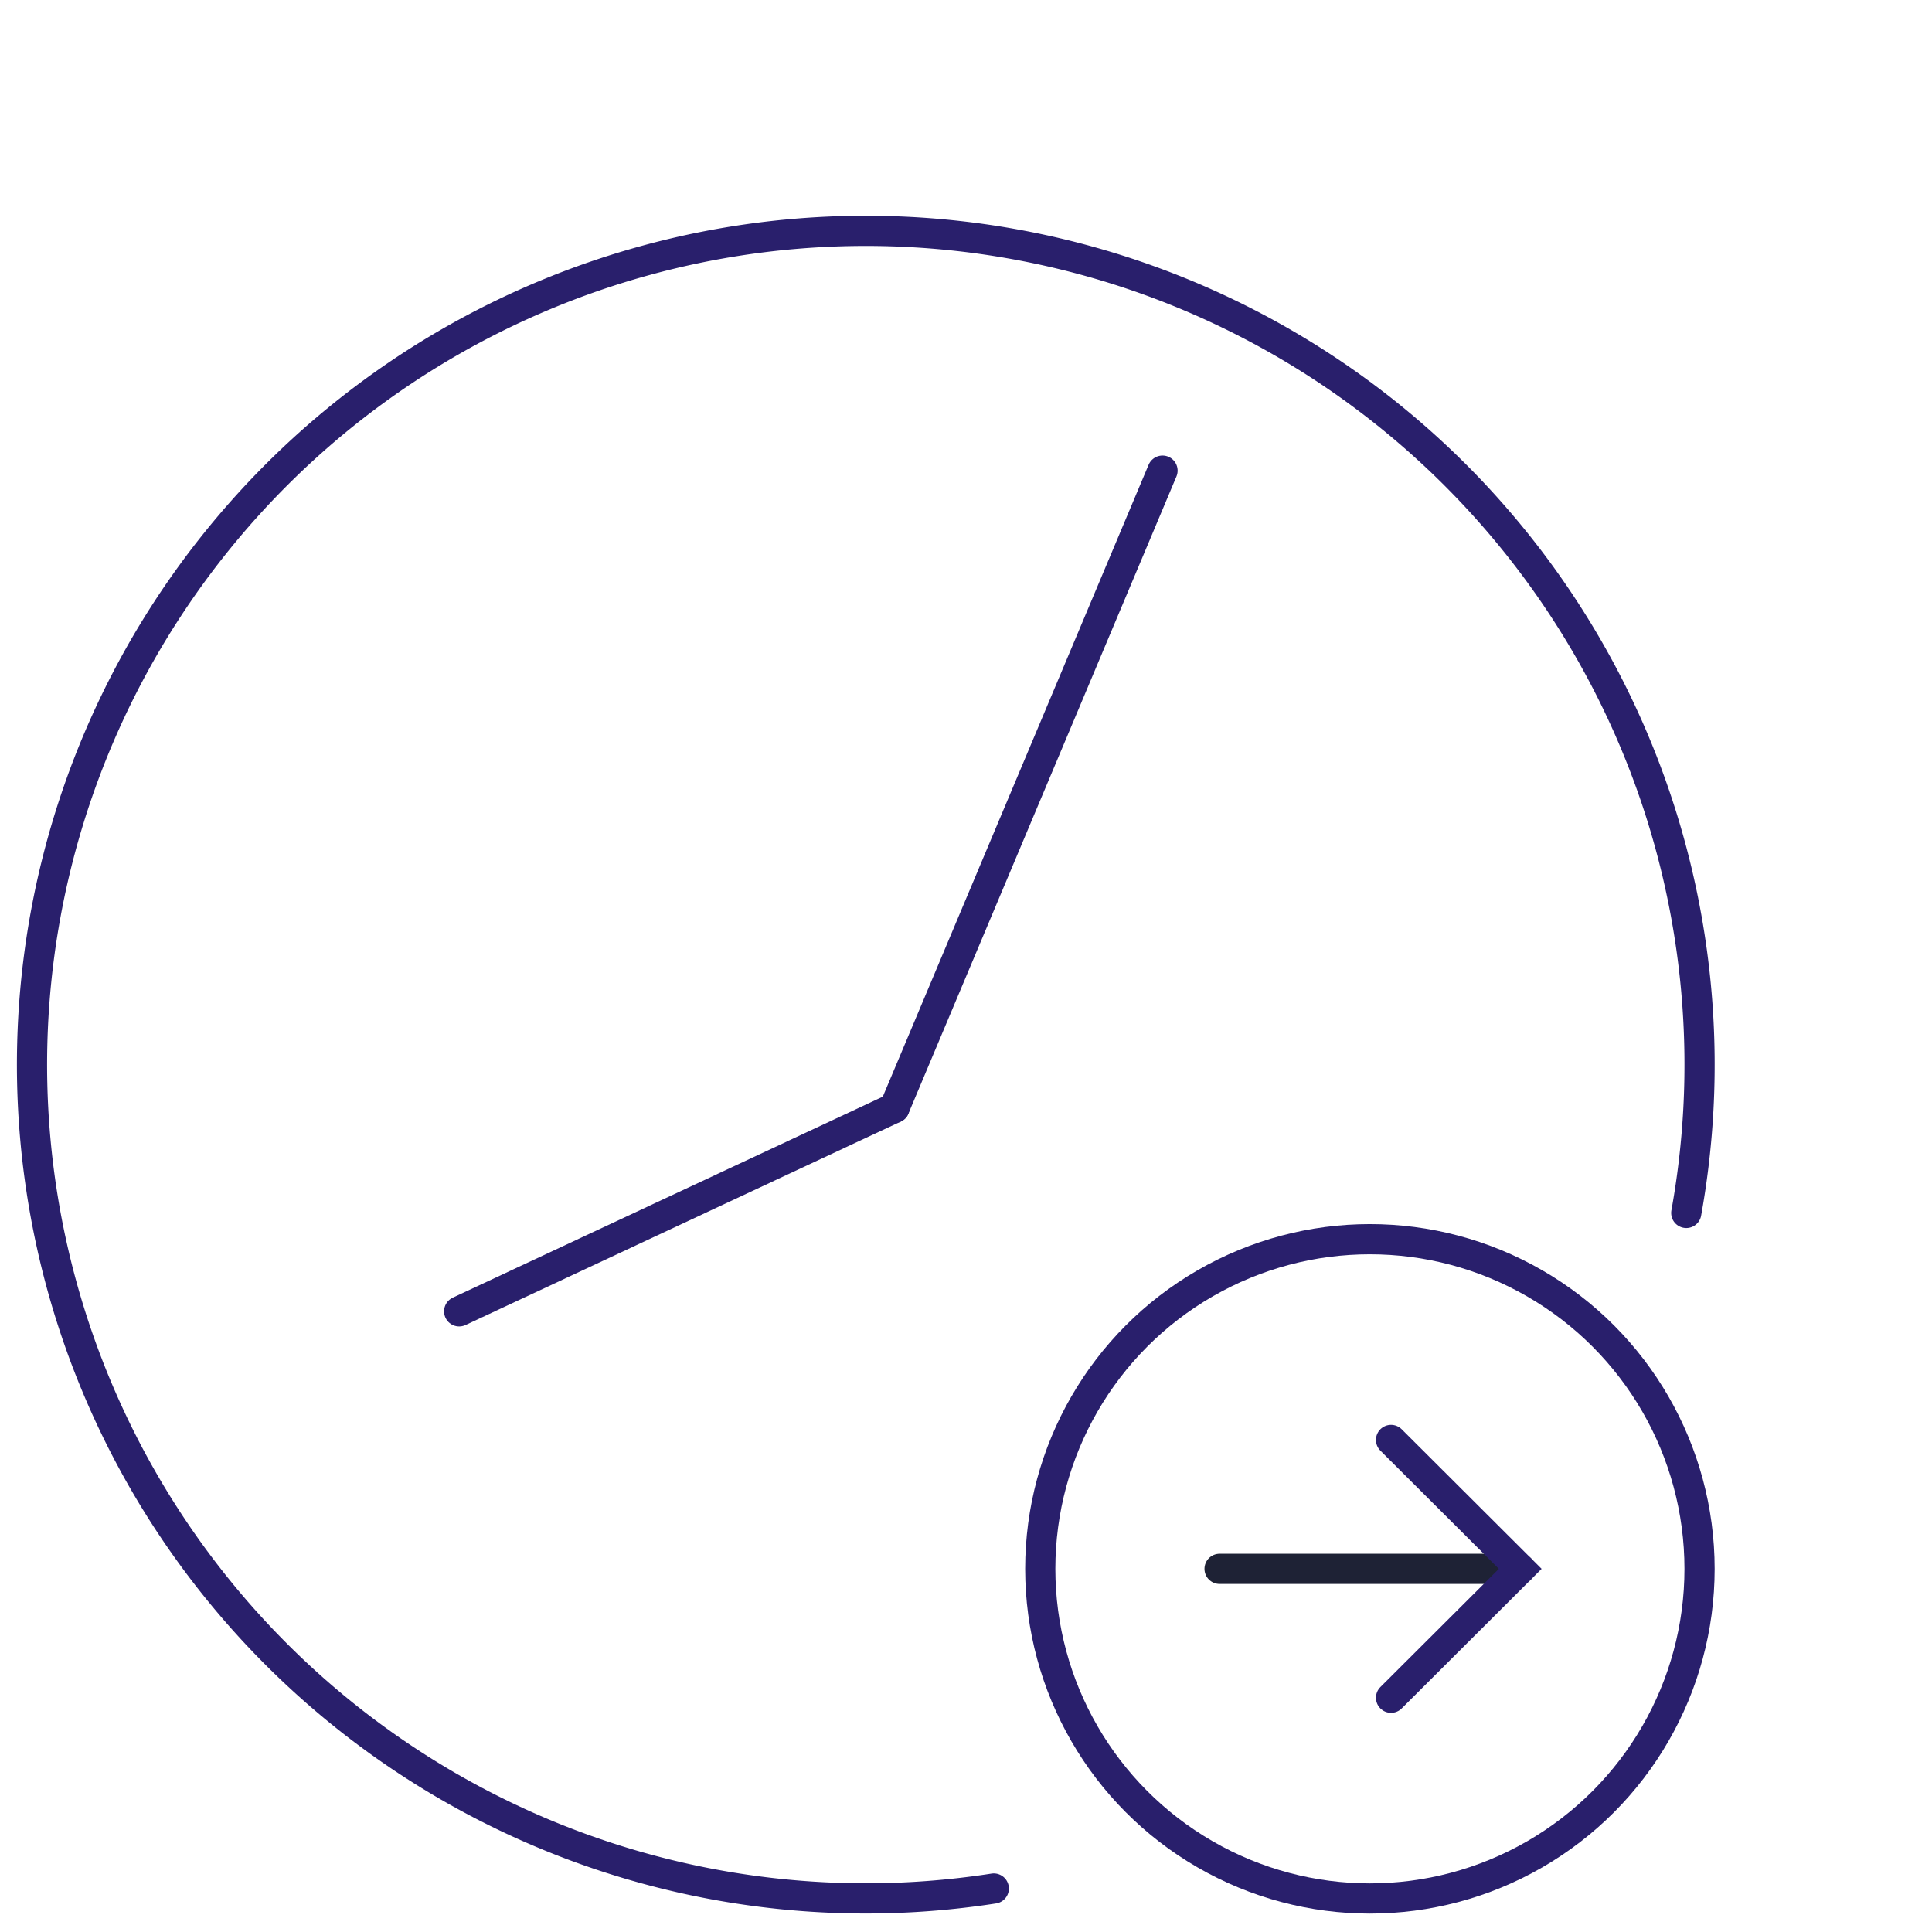 <svg id="Layer_1" data-name="Layer 1" xmlns="http://www.w3.org/2000/svg" viewBox="0 0 64 64">
  <title>NEW_CoinUseIcons_TransactQuickly</title>
  <path d="M32.92,62.56A27.62,27.62,0,1,1,55.86,40.18" fill="none" stroke="#291f6c" stroke-linecap="round" stroke-miterlimit="10"/>
  <line x1="29.63" y1="36.7" x2="38.51" y2="15.59" fill="none" stroke="#291f6c" stroke-linecap="round" stroke-miterlimit="10"/>
  <line x1="29.63" y1="36.7" x2="15.21" y2="43.44" fill="none" stroke="#291f6c" stroke-linecap="round" stroke-miterlimit="10"/>
  <line x1="40.4" y1="51.97" x2="50.36" y2="51.97" fill="none" stroke="#1e2235" stroke-linecap="round" stroke-miterlimit="10"/>
  <polyline points="46.08 56.24 50.36 51.97 46.08 47.7" fill="none" stroke="#291f6c" stroke-linecap="round" stroke-miterlimit="10"/>
  <circle cx="45.38" cy="51.97" r="10.92" fill="none" stroke="#291f6c" stroke-linecap="round" stroke-miterlimit="10"/>
</svg>
